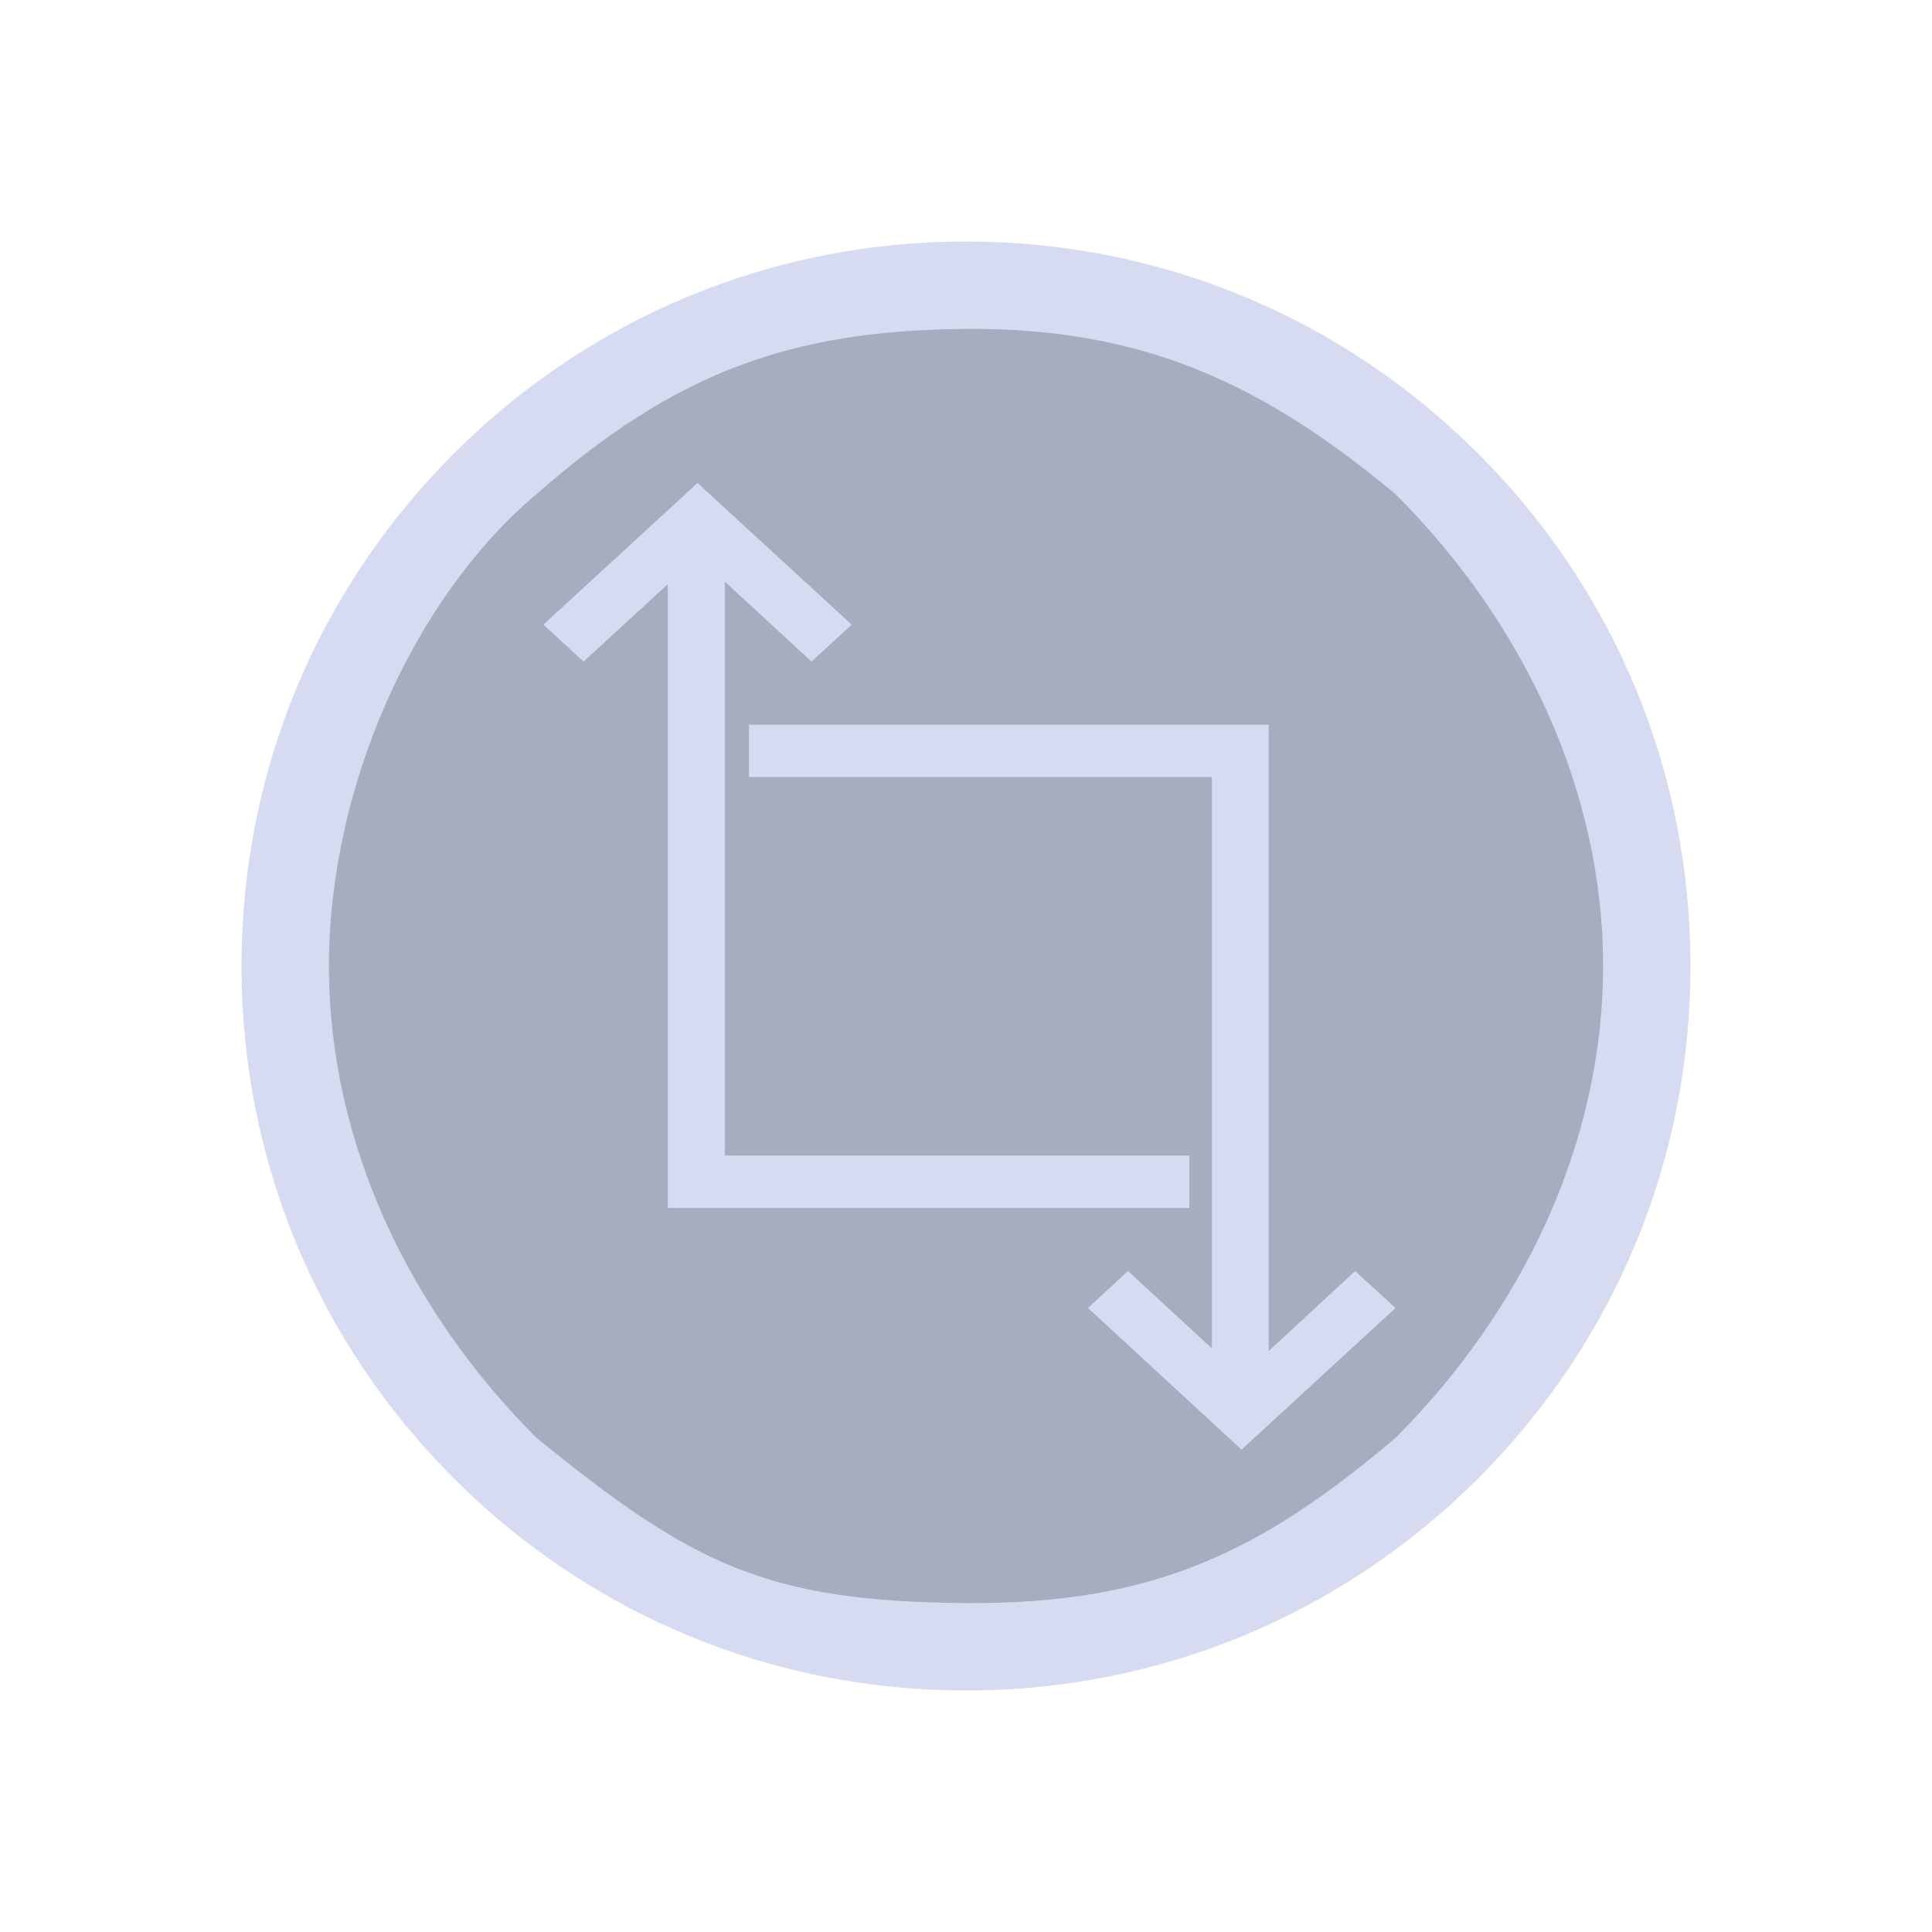 <?xml version="1.0" encoding="UTF-8" standalone="no"?>
<svg
   width="32"
   height="32"
   version="1.1"
   id="svg12"
   sodipodi:docname="TeamViewer.svg"
   inkscape:version="1.2 (dc2aedaf03, 2022-05-15)"
   xmlns:inkscape="http://www.inkscape.org/namespaces/inkscape"
   xmlns:sodipodi="http://sodipodi.sourceforge.net/DTD/sodipodi-0.dtd"
   xmlns="http://www.w3.org/2000/svg"
   xmlns:svg="http://www.w3.org/2000/svg"
   xmlns:rdf="http://www.w3.org/1999/02/22-rdf-syntax-ns#"
   xmlns:cc="http://creativecommons.org/ns#"
   xmlns:dc="http://purl.org/dc/elements/1.1/">
  <g
     id="22-22-TeamViewer"
     transform="translate(32,10)">
    <rect
       style="opacity:0.001"
       width="22"
       height="22"
       x="0"
       y="-4.6325681e-08"
       id="rect2" />
    <path
       d="M 16.657,5.343 C 15.146,3.832 13.137,3 11,3 8.863,3 6.854,3.832 5.343,5.343 3.832,6.854 3,8.863 3,11 3,13.137 3.832,15.146 5.343,16.657 6.854,18.168 8.863,19 11,19 c 2.137,0 4.146,-0.832 5.657,-2.343 1.511,-1.511 2.343,-3.52 2.343,-5.657 0,-2.137 -0.832,-4.146 -2.343,-5.657 z M 15.743,16.21 C 14.27,17.459 13.082,18.05 11,18.035 8.789,18.018 7.969,17.603 6.257,16.209 4.865,14.818 3.965,12.968 3.965,11 3.965,9.032 4.894,6.94 6.257,5.79 7.786,4.446 9.06,3.98 11,3.965 c 1.968,-0.015 3.285,0.613 4.743,1.825 1.392,1.392 2.291,3.242 2.291,5.21 0,1.968 -0.9,3.818 -2.291,5.21 z"
       id="path2-36-912-3-5-7-3"
       style="fill:#d6dbf1;fill-opacity:1;stroke-width:0.025"
       sodipodi:nodetypes="cscscscsccscscscsc" />
    <rect
       style="fill:#4e5a7e;fill-opacity:0.499;stroke:none;stroke-width:0.352"
       id="center-3-35-5-6"
       width="14.065"
       height="14.133"
       x="3.967"
       y="3.967"
       ry="7.067" />
    <polygon
       points="19.76,27.38 24.17,31.79 28.59,27.38 27.43,26.23 24.95,28.72 24.95,9.22 10.03,9.22 10.03,10.85 23.32,10.85 23.32,28.64 20.91,26.23 "
       id="polygon8-3-3-7"
       transform="matrix(0.345,0,0,0.354,5.941,5.132)"
       style="fill:#d6dbf1;fill-opacity:1" />
    <polygon
       points="7.05,3.36 7.05,22.78 21.97,22.78 21.97,21.15 8.68,21.15 8.68,3.28 11.16,5.77 12.31,4.62 7.9,0.21 3.49,4.62 4.64,5.77 "
       id="polygon10-6-5-5"
       transform="matrix(0.346,0,0,0.338,5.591,5.829)"
       style="fill:#d6dbf1;fill-opacity:1" />
  </g>
  <defs
     id="defs16" />
  <sodipodi:namedview
     pagecolor="#ffffff"
     bordercolor="#000000"
     borderopacity="1"
     objecttolerance="10"
     gridtolerance="10"
     guidetolerance="10"
     inkscape:pageopacity="0"
     inkscape:pageshadow="2"
     inkscape:window-width="1920"
     inkscape:window-height="1000"
     id="namedview14"
     showgrid="false"
     inkscape:zoom="16.000001"
     inkscape:cx="30.531249"
     inkscape:cy="18.312499"
     inkscape:window-x="0"
     inkscape:window-y="0"
     inkscape:window-maximized="1"
     inkscape:current-layer="svg12"
     inkscape:document-rotation="0"
     inkscape:showpageshadow="false"
     inkscape:pagecheckerboard="0"
     inkscape:lockguides="true"
     inkscape:deskcolor="#d1d1d1">
    <inkscape:grid
       type="xygrid"
       id="grid864"
       originx="0"
       originy="-4.6325683e-08" />
  </sodipodi:namedview>
  <g
     id="TeamViewer"
     transform="translate(32,10)">
    <rect
       style="opacity:0.001"
       width="32"
       height="32"
       x="-32"
       y="-10"
       id="rect7" />
    <rect
       style="fill:#4e5a7e;fill-opacity:0.499;stroke:none;stroke-width:0.55"
       id="center-3-35-5"
       width="22"
       height="22"
       x="-27"
       y="-5"
       ry="11" />
    <polygon
       points="24.95,28.72 24.95,9.22 10.03,9.22 10.03,10.85 23.32,10.85 23.32,28.64 20.91,26.23 19.76,27.38 24.17,31.79 28.59,27.38 27.43,26.23 "
       id="polygon8-3-3"
       transform="matrix(0.577,0,0,0.532,-25.382,-2.902)"
       style="fill:#d6dbf1;fill-opacity:1" />
    <polygon
       points="11.16,5.77 12.31,4.62 7.9,0.21 3.49,4.62 4.64,5.77 7.05,3.36 7.05,22.78 21.97,22.78 21.97,21.15 8.68,21.15 8.68,3.28 "
       id="polygon10-6-5"
       transform="matrix(0.579,0,0,0.532,-25.021,-2.112)"
       style="fill:#d6dbf1;fill-opacity:1" />
  </g>
  <path
     d="M 24.485,7.515 C 22.219,5.248 19.205,4 16,4 c -3.205,0 -6.219,1.248 -8.485,3.515 C 5.248,9.781 4,12.795 4,16 4,19.205 5.248,22.219 7.515,24.485 9.781,26.752 12.795,28 16,28 c 3.205,0 6.219,-1.248 8.485,-3.515 2.266,-2.267 3.515,-5.28 3.515,-8.485 0,-3.205 -1.248,-6.219 -3.515,-8.485 z M 23.115,23.815 C 20.905,25.689 19.123,26.575 16,26.552 12.684,26.528 11.454,25.905 8.885,23.814 6.798,21.727 5.448,18.952 5.448,16 c 0,-2.952 1.392,-6.09 3.437,-7.815 2.294,-2.016 4.206,-2.715 7.115,-2.737 2.952,-0.022 4.928,0.919 7.115,2.737 2.087,2.087 3.437,4.863 3.437,7.815 0,2.952 -1.35,5.727 -3.437,7.815 z"
     id="path2-36-912-3-5-7-36"
     style="fill:#d6dbf1;fill-opacity:1;stroke-width:0.037"
     sodipodi:nodetypes="cscscscsccscscscsc" />
</svg>
